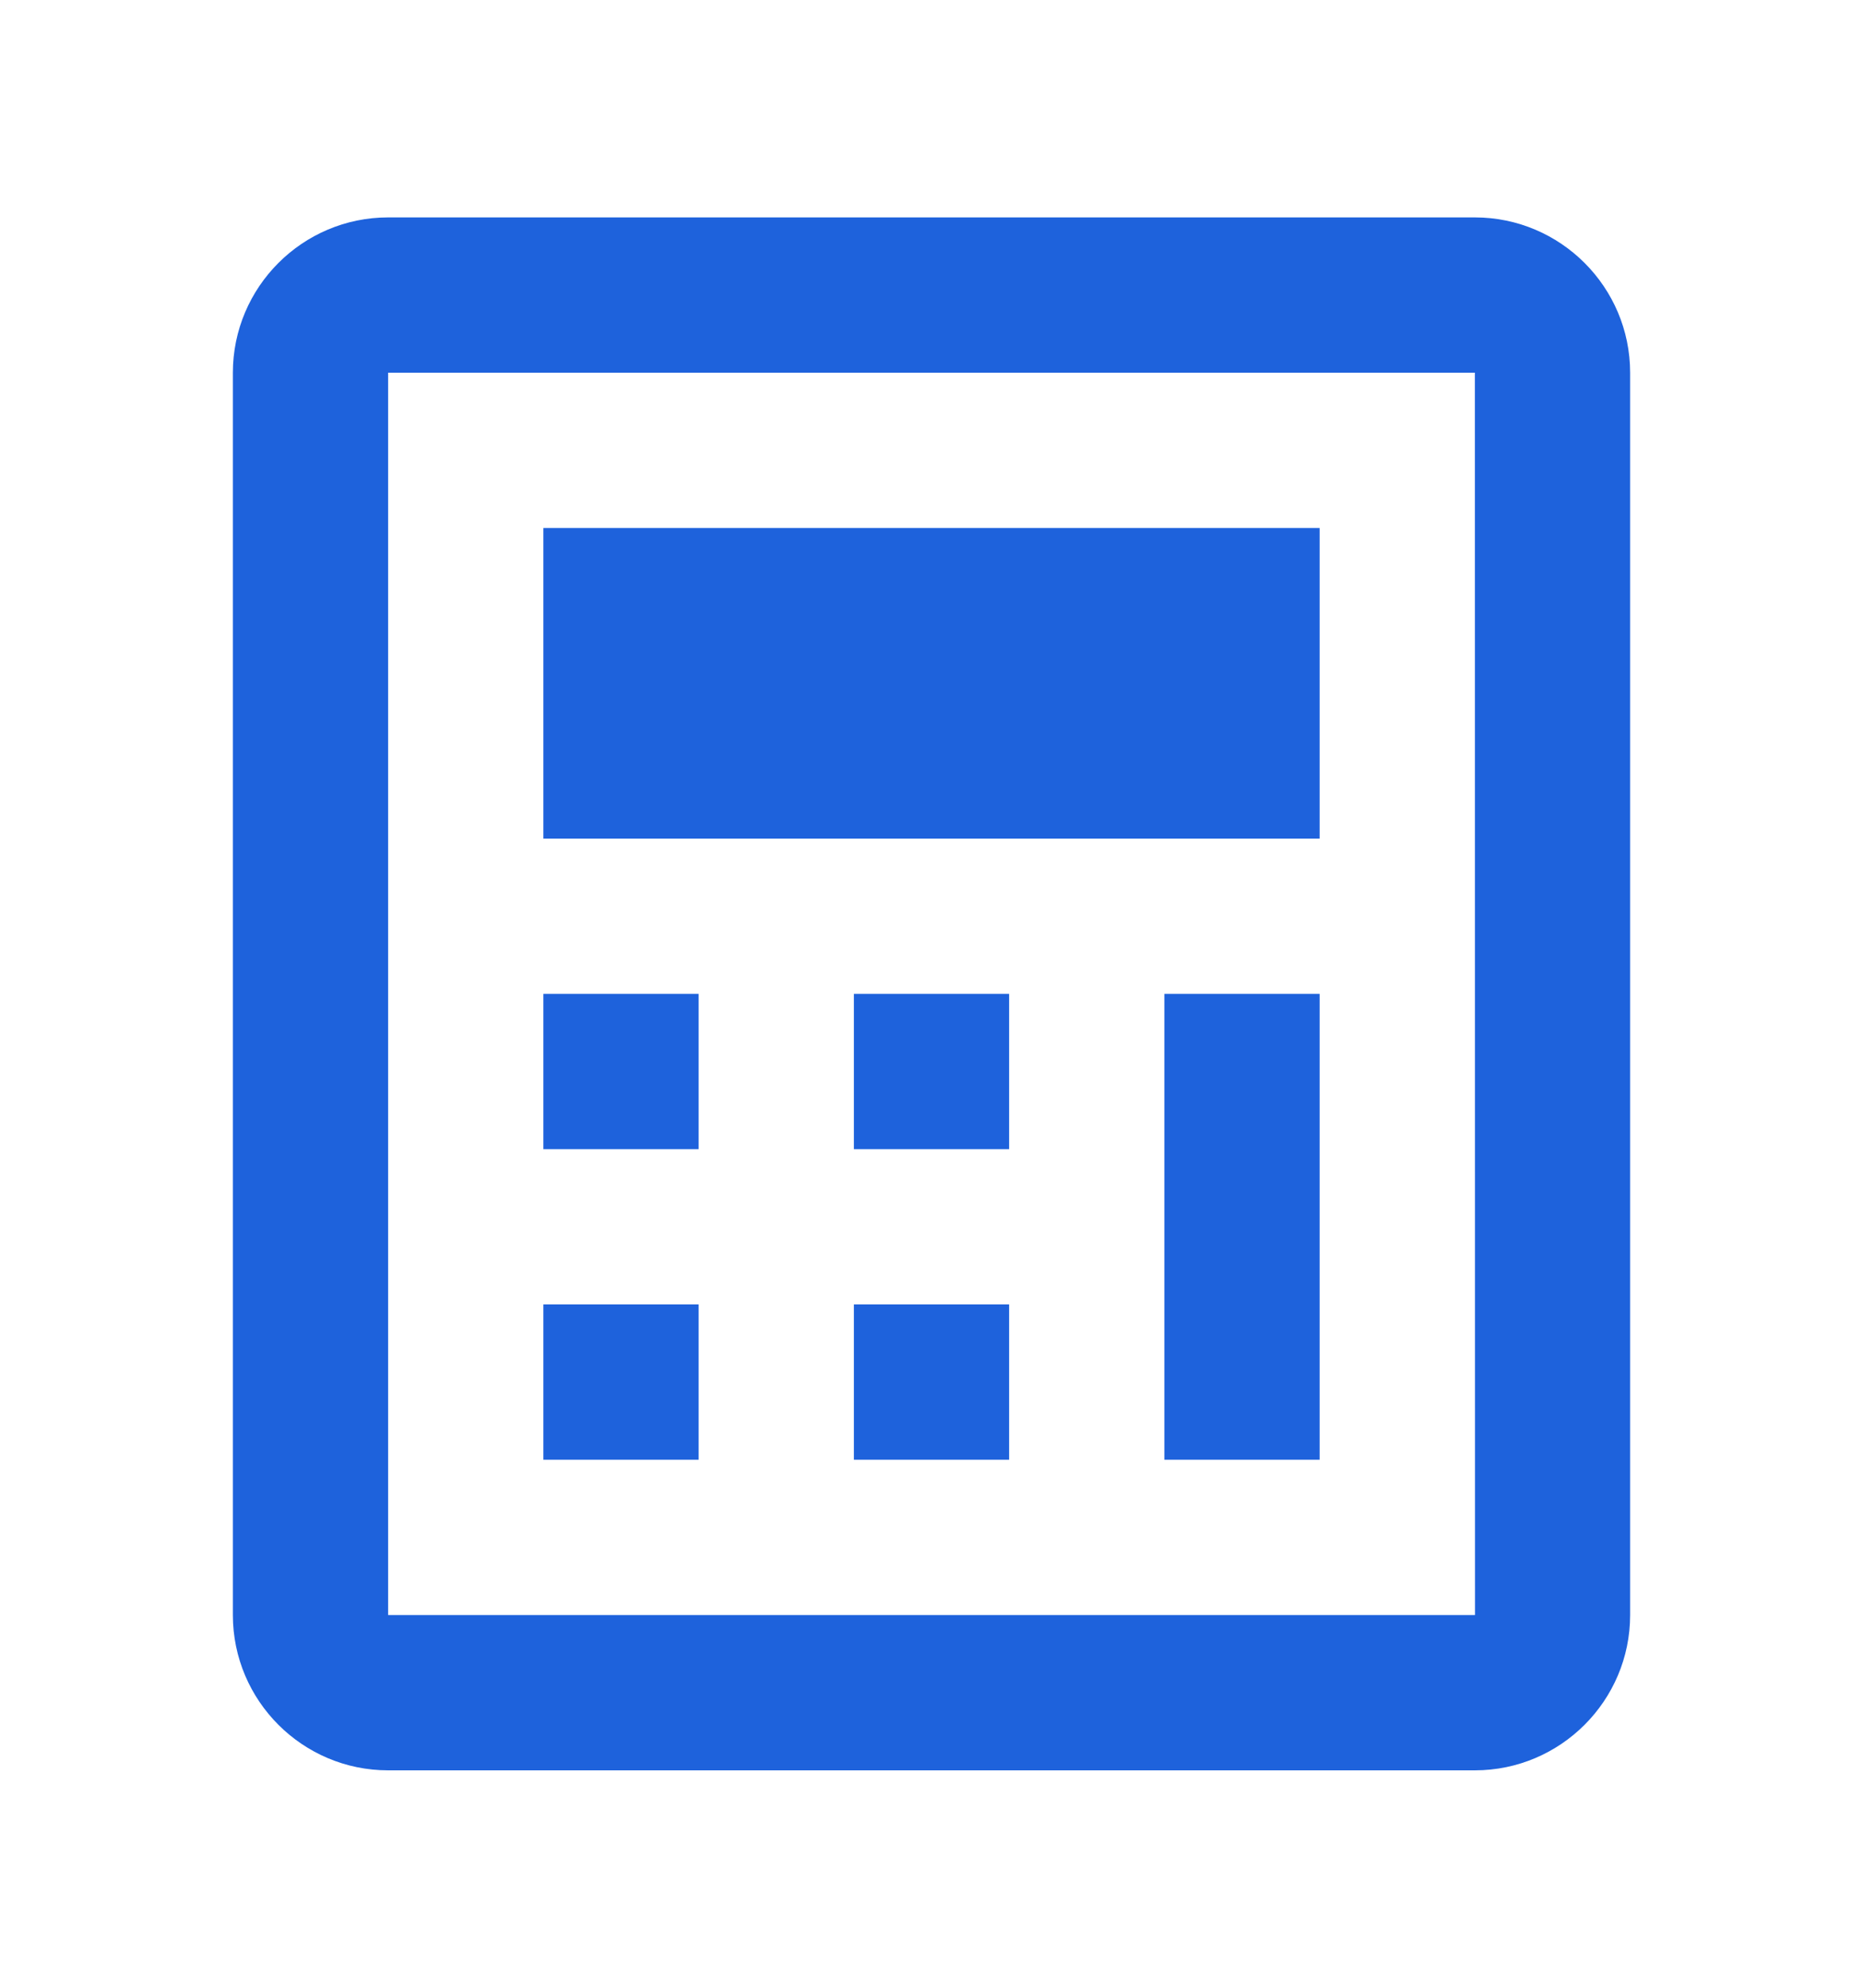 <svg width="15" height="16" viewBox="0 0 15 16" fill="none" xmlns="http://www.w3.org/2000/svg">
<path d="M11.875 1.75H3.125C2.436 1.75 1.875 2.311 1.875 3V13C1.875 13.689 2.436 14.25 3.125 14.25H11.875C12.564 14.25 13.125 13.689 13.125 13V3C13.125 2.311 12.564 1.75 11.875 1.75ZM3.125 13V3H11.875L11.876 13H3.125Z" fill="#1E62DC"/>
<path d="M4.375 8H5.625V9.25H4.375V8ZM4.375 10.5H5.625V11.75H4.375V10.5ZM6.875 8H8.125V9.25H6.875V8ZM4.375 4.25H10.625V6.75H4.375V4.25ZM6.875 10.5H8.125V11.75H6.875V10.5ZM9.375 8H10.625V11.75H9.375V8Z" fill="#1E62DC"/>
</svg>
